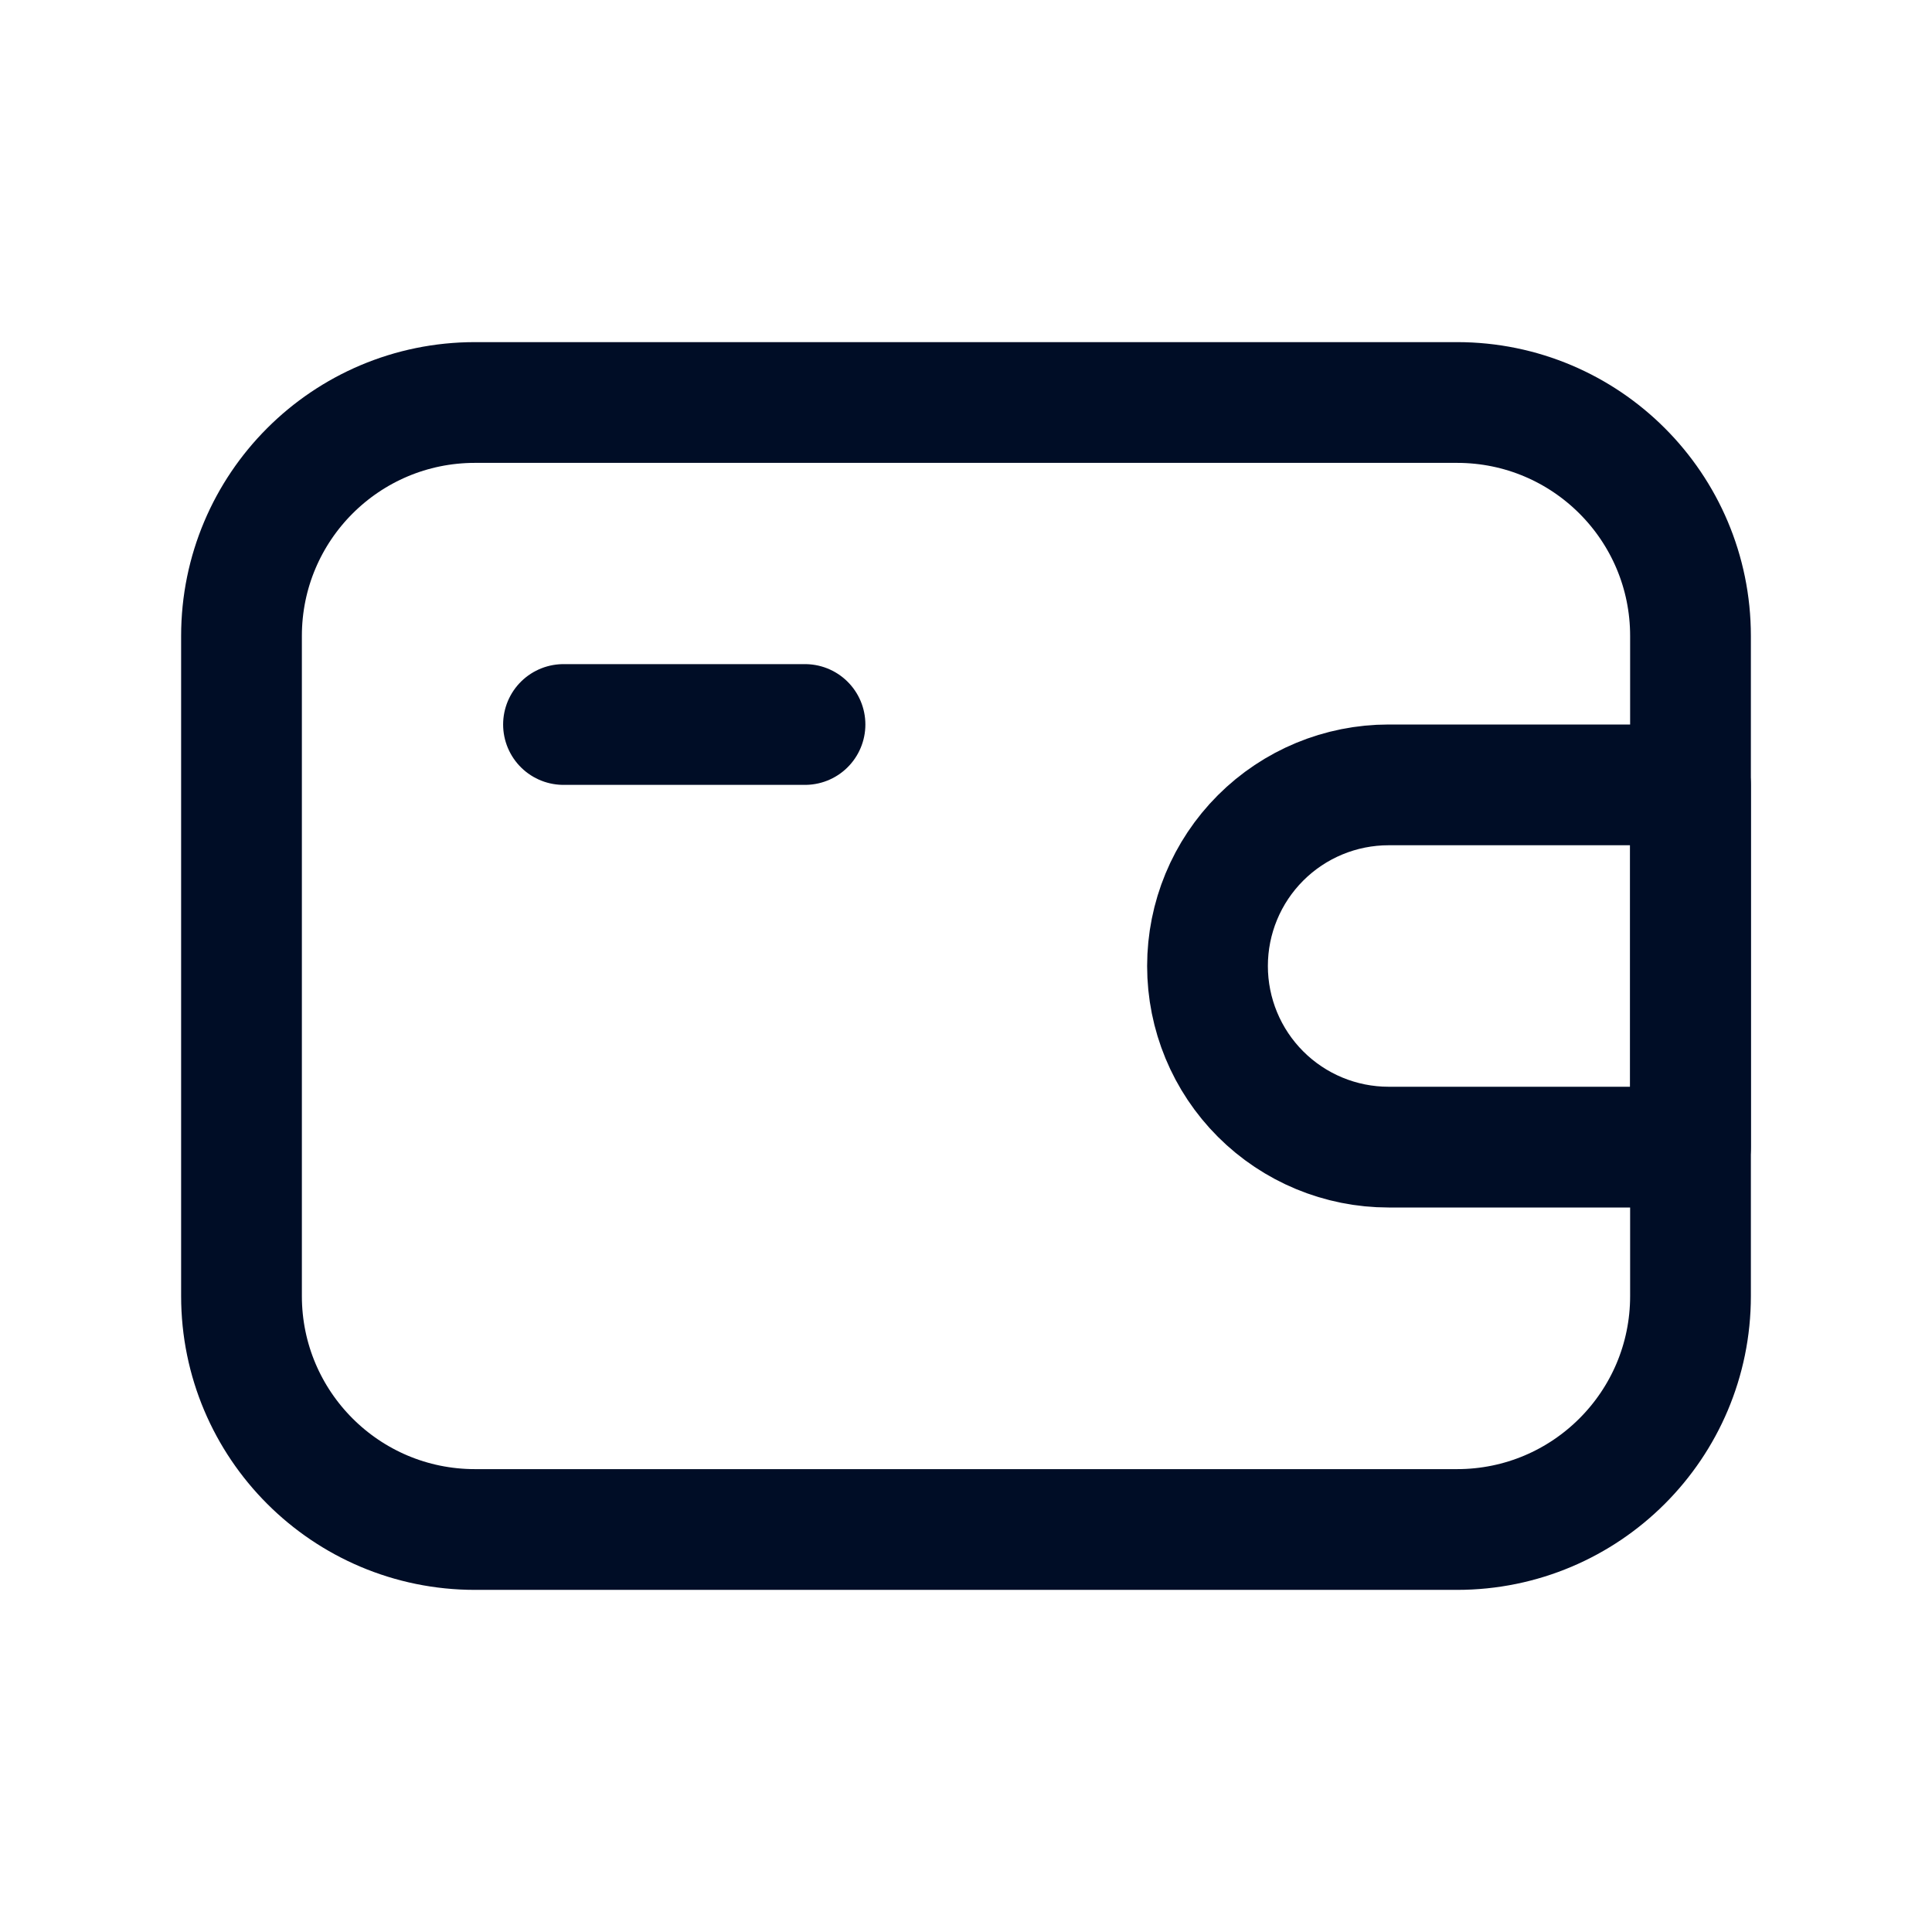 <svg
  width="24"
  height="24"
  viewBox="0 0 24 24"
  fill="none"
  xmlns="http://www.w3.org/2000/svg"
>
  <path
    d="M18.1 5H5.9C4.298 5 3 6.298 3 7.9V16.1C3 17.702 4.298 19 5.9 19H18.1C19.702 19 21 17.702 21 16.1V7.9C21 6.298 19.702 5 18.1 5Z"
    stroke="#000D26"
    stroke-width="1.5"
    stroke-linecap="round"
    stroke-linejoin="round"
  />
  <path
    d="M17.25 9.75H21V14.25H17.25C16.653 14.25 16.081 14.013 15.659 13.591C15.237 13.169 15 12.597 15 12C15 11.403 15.237 10.831 15.659 10.409C16.081 9.987 16.653 9.75 17.25 9.75Z"
    stroke="#000D26"
    stroke-width="1.5"
    stroke-linecap="round"
    stroke-linejoin="round"
  />
  <path
    d="M7 9H10"
    stroke="#000D26"
    stroke-width="1.5"
    stroke-linecap="round"
    stroke-linejoin="round"
  />
</svg>
